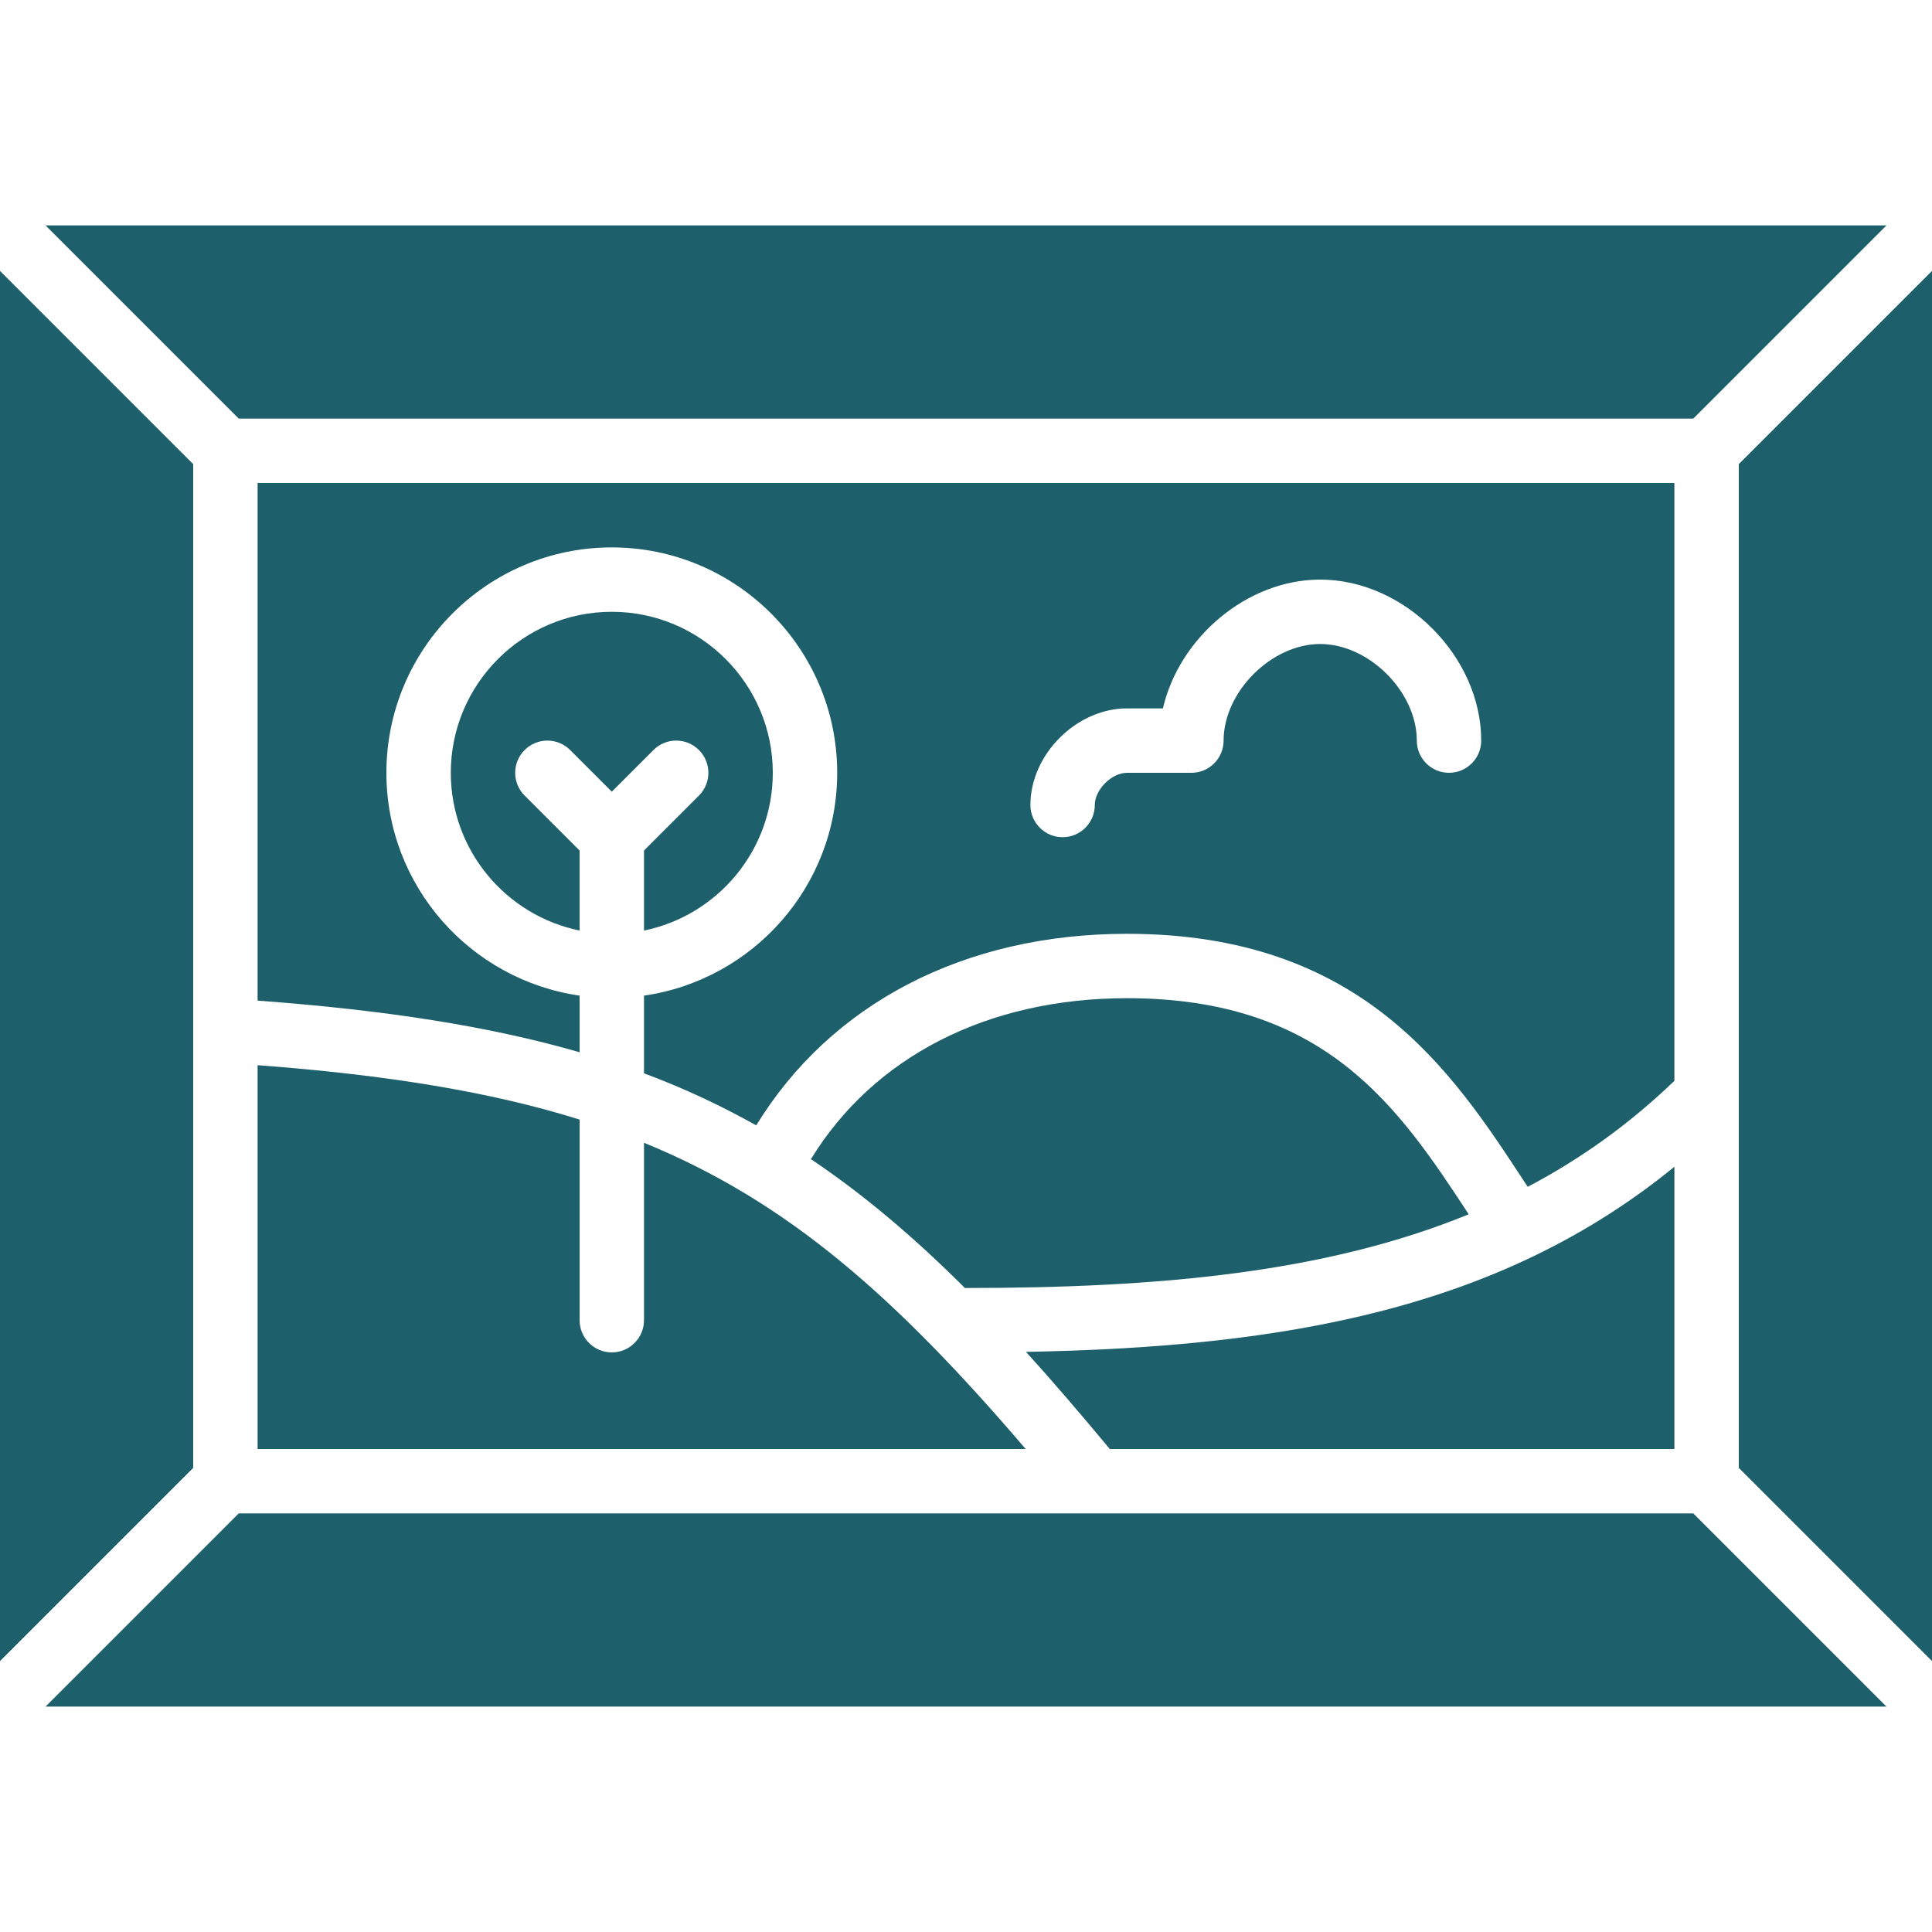 <?xml version="1.0" encoding="iso-8859-1"?>
<!-- Generator: Adobe Illustrator 19.0.0, SVG Export Plug-In . SVG Version: 6.00 Build 0)  -->
<svg xmlns="http://www.w3.org/2000/svg" xmlns:xlink="http://www.w3.org/1999/xlink" version="1.1" id="Capa_1" x="0px" y="0px" viewBox="0 0 512 512" style="enable-background:new 0 0 512 512;" xml:space="preserve" width="512px" height="512px">
<g>
	<g>
		<g>
			<path d="M443.733,384.003V309.2c-45.952,37.513-102.69,47.812-171.836,49.058c7.185,7.919,14.558,16.538,22.212,25.745H443.733z" fill="#1d606b"/>
			<path d="M443.733,128H68.267v137.173c33.707,2.492,61.466,6.775,85.333,13.688v-15.01c-28.902-4.156-51.2-29.013-51.2-59.051     c0-32.939,26.795-59.733,59.733-59.733s59.733,26.795,59.733,59.733c0,30.037-22.298,54.895-51.2,59.051v20.591     c10.547,3.917,20.352,8.533,29.739,13.79c19.763-32.239,55.1-50.765,98.261-50.765c62.251,0,86.059,36.335,105.199,65.536     l0.998,1.51c13.935-7.322,26.88-16.555,38.869-28.083V128z M384,204.8c-4.71,0-8.533-3.823-8.533-8.533     c0-12.919-12.681-25.6-25.6-25.6c-12.919,0-25.6,12.681-25.6,25.6c0,4.71-3.823,8.533-8.533,8.533h-17.067     c-4.07,0-8.533,4.463-8.533,8.533c0,4.71-3.823,8.533-8.533,8.533s-8.533-3.823-8.533-8.533c0-13.397,12.203-25.6,25.6-25.6     h9.515c4.318-18.722,22.246-34.133,41.685-34.133c22.332,0,42.667,20.335,42.667,42.667C392.533,200.977,388.71,204.8,384,204.8z     " fill="#1d606b"/>
			<polygon points="51.2,123 0,71.8 0,440.201 51.2,389.001    " fill="#1d606b"/>
			<path d="M298.667,264.533c-37.035,0-67.166,15.565-83.763,42.65c14.046,9.438,27.375,20.745,40.858,34.202     c0.085-0.009,0.154-0.051,0.239-0.051c51.268,0,95.514-4.079,133.222-19.533C370.705,293.547,351.352,264.533,298.667,264.533z" fill="#1d606b"/>
			<polygon points="63.265,401.067 12.065,452.267 499.933,452.267 448.733,401.067    " fill="#1d606b"/>
			<path d="M170.667,225.399v21.205c19.447-3.968,34.133-21.197,34.133-41.805c0-23.526-19.14-42.667-42.667-42.667     c-23.526,0-42.667,19.14-42.667,42.667c0,20.608,14.686,37.837,34.133,41.805v-21.205l-14.566-14.566     c-3.337-3.337-3.337-8.73,0-12.066c3.336-3.337,8.73-3.337,12.066,0l11.034,11.034l11.034-11.034     c3.337-3.337,8.73-3.337,12.066,0c3.336,3.336,3.336,8.73,0,12.066L170.667,225.399z" fill="#1d606b"/>
			<polygon points="460.8,123 460.8,389.001 512,440.201 512,71.8    " fill="#1d606b"/>
			<polygon points="448.735,110.933 499.935,59.733 12.067,59.733 63.267,110.933    " fill="#1d606b"/>
			<path d="M68.267,282.285v101.717h203.554c-34.569-40.405-63.061-65.587-101.154-81.152v47.019c0,4.71-3.823,8.533-8.533,8.533     c-4.71,0-8.533-3.823-8.533-8.533v-53.171C130.082,289.342,102.554,284.862,68.267,282.285z" fill="#1d606b"/>
		</g>
	</g>
</g>
<g>
</g>
<g>
</g>
<g>
</g>
<g>
</g>
<g>
</g>
<g>
</g>
<g>
</g>
<g>
</g>
<g>
</g>
<g>
</g>
<g>
</g>
<g>
</g>
<g>
</g>
<g>
</g>
<g>
</g>
</svg>
